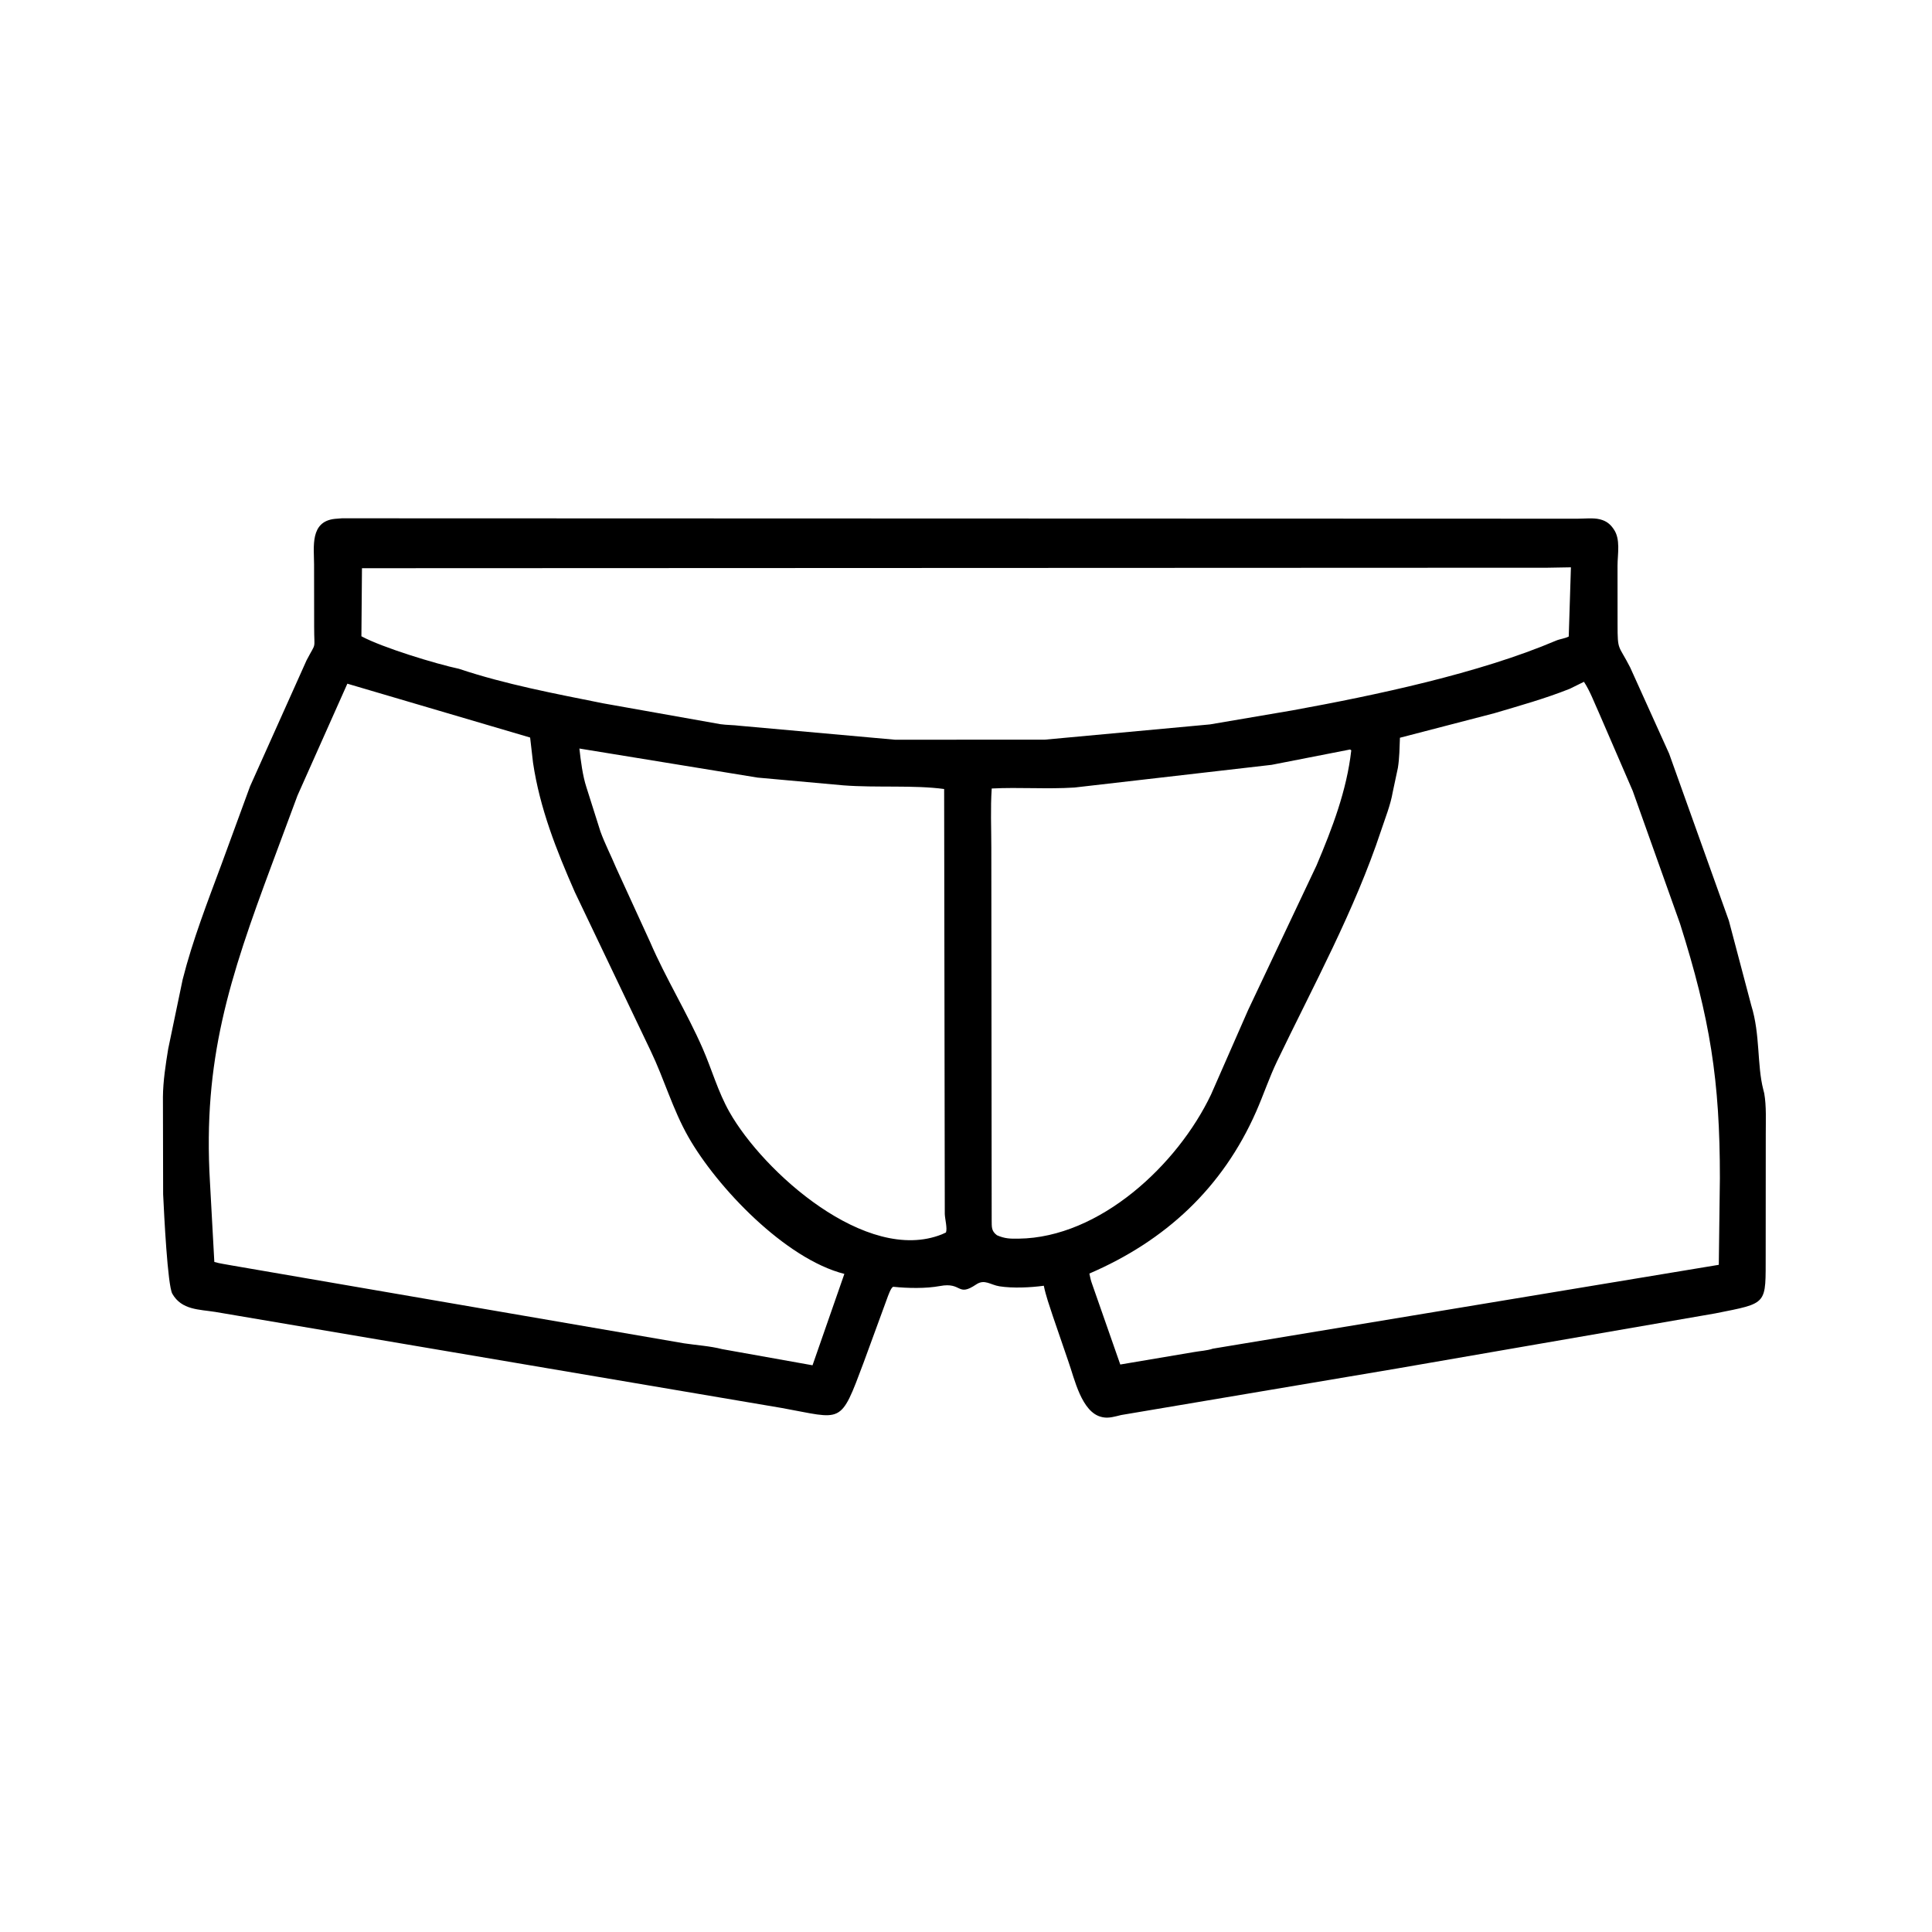 <svg width="48" height="48" viewBox="0 0 48 48" fill="none" xmlns="http://www.w3.org/2000/svg">
<path d="M34.708 34L27.855 35.156C27.715 35.19 27.548 35.242 27.404 35.212L27.375 35.206C26.869 35.095 26.692 34.24 26.545 33.83L26.156 32.695C26.075 32.448 25.985 32.198 25.933 31.944C25.605 31.989 25.163 32.01 24.832 31.958C24.604 31.922 24.462 31.771 24.253 31.912C23.777 32.232 23.91 31.846 23.353 31.951C23.006 32.016 22.549 32.007 22.198 31.97C22.141 31.964 22.057 32.214 22.035 32.273L21.457 33.851C20.867 35.428 20.946 35.255 19.423 34.981L5.352 32.595C4.947 32.53 4.514 32.549 4.282 32.144C4.163 31.936 4.077 30.174 4.053 29.669L4.048 27.255C4.051 26.864 4.116 26.444 4.179 26.058L4.538 24.336C4.783 23.365 5.157 22.405 5.505 21.467L6.213 19.535L7.617 16.404C7.87 15.921 7.804 16.18 7.805 15.574L7.803 14.025C7.802 13.587 7.697 12.958 8.318 12.891L8.496 12.877L39.193 12.887C39.361 12.887 39.587 12.861 39.748 12.902L39.773 12.909C39.903 12.945 39.997 13.014 40.075 13.123L40.09 13.145C40.268 13.392 40.187 13.766 40.187 14.052L40.188 15.512C40.189 16.187 40.205 16.003 40.501 16.582L41.469 18.724L42.953 22.873L43.509 24.976C43.736 25.703 43.649 26.452 43.808 27.069L43.832 27.164C43.888 27.481 43.869 27.854 43.87 28.176L43.868 31.15C43.863 32.432 43.946 32.365 42.609 32.632L34.708 34ZM38.453 14.105L8.993 14.117L8.979 15.808C9.5 16.09 10.847 16.499 11.402 16.616C12.557 17.003 13.792 17.234 14.985 17.474L17.897 17.992C18.057 18.015 18.22 18.011 18.381 18.032L22.235 18.378L25.955 18.377L30.059 17.998L32.109 17.649C34.166 17.275 36.751 16.729 38.658 15.917C38.759 15.874 38.884 15.863 38.975 15.814L39.029 14.095L38.453 14.105ZM39.353 16.939L39 17.113C38.385 17.358 37.758 17.532 37.125 17.72L34.781 18.329C34.771 18.576 34.77 18.833 34.73 19.078L34.602 19.679C34.548 19.999 34.415 20.326 34.313 20.634C33.652 22.628 32.632 24.485 31.726 26.372C31.532 26.778 31.392 27.2 31.212 27.61C30.372 29.523 28.944 30.832 27.065 31.641C27.084 31.729 27.1 31.813 27.132 31.897L27.833 33.901L29.656 33.593C29.815 33.564 29.981 33.558 30.134 33.507L42.703 31.424L42.73 29.273C42.732 26.844 42.486 25.307 41.74 22.948L40.565 19.651L39.728 17.716C39.611 17.461 39.507 17.174 39.353 16.939ZM8.63 16.986L7.391 19.765L6.758 21.467C5.696 24.319 5.038 26.331 5.216 29.363L5.325 31.353C5.471 31.396 5.612 31.41 5.76 31.44L16.992 33.374C17.302 33.421 17.641 33.441 17.943 33.519L20.187 33.92L20.978 31.65C19.508 31.277 17.812 29.497 17.1 28.243C16.712 27.56 16.502 26.809 16.164 26.105L14.282 22.165C13.822 21.118 13.412 20.085 13.243 18.949L13.171 18.324L8.63 16.986ZM14.395 18.597C14.428 18.896 14.476 19.276 14.57 19.561L14.918 20.66C15.03 20.967 15.182 21.26 15.308 21.562L16.154 23.409C16.542 24.309 17.066 25.153 17.459 26.052C17.689 26.579 17.836 27.12 18.123 27.628C18.963 29.114 21.524 31.413 23.398 30.668L23.502 30.621C23.54 30.518 23.477 30.285 23.473 30.162L23.457 19.603C22.716 19.501 21.776 19.575 20.956 19.512L18.821 19.319L14.395 18.597ZM33.542 18.621L31.594 19.002L26.696 19.566C26.014 19.61 25.323 19.555 24.639 19.59C24.606 20.075 24.629 20.572 24.629 21.059L24.638 30.303C24.642 30.478 24.622 30.58 24.769 30.689C24.965 30.777 25.109 30.777 25.308 30.774C27.32 30.75 29.256 28.942 30.088 27.193L31.01 25.092L32.709 21.501C33.098 20.581 33.46 19.641 33.572 18.641L33.542 18.621Z" fill="black"/>
</svg>
